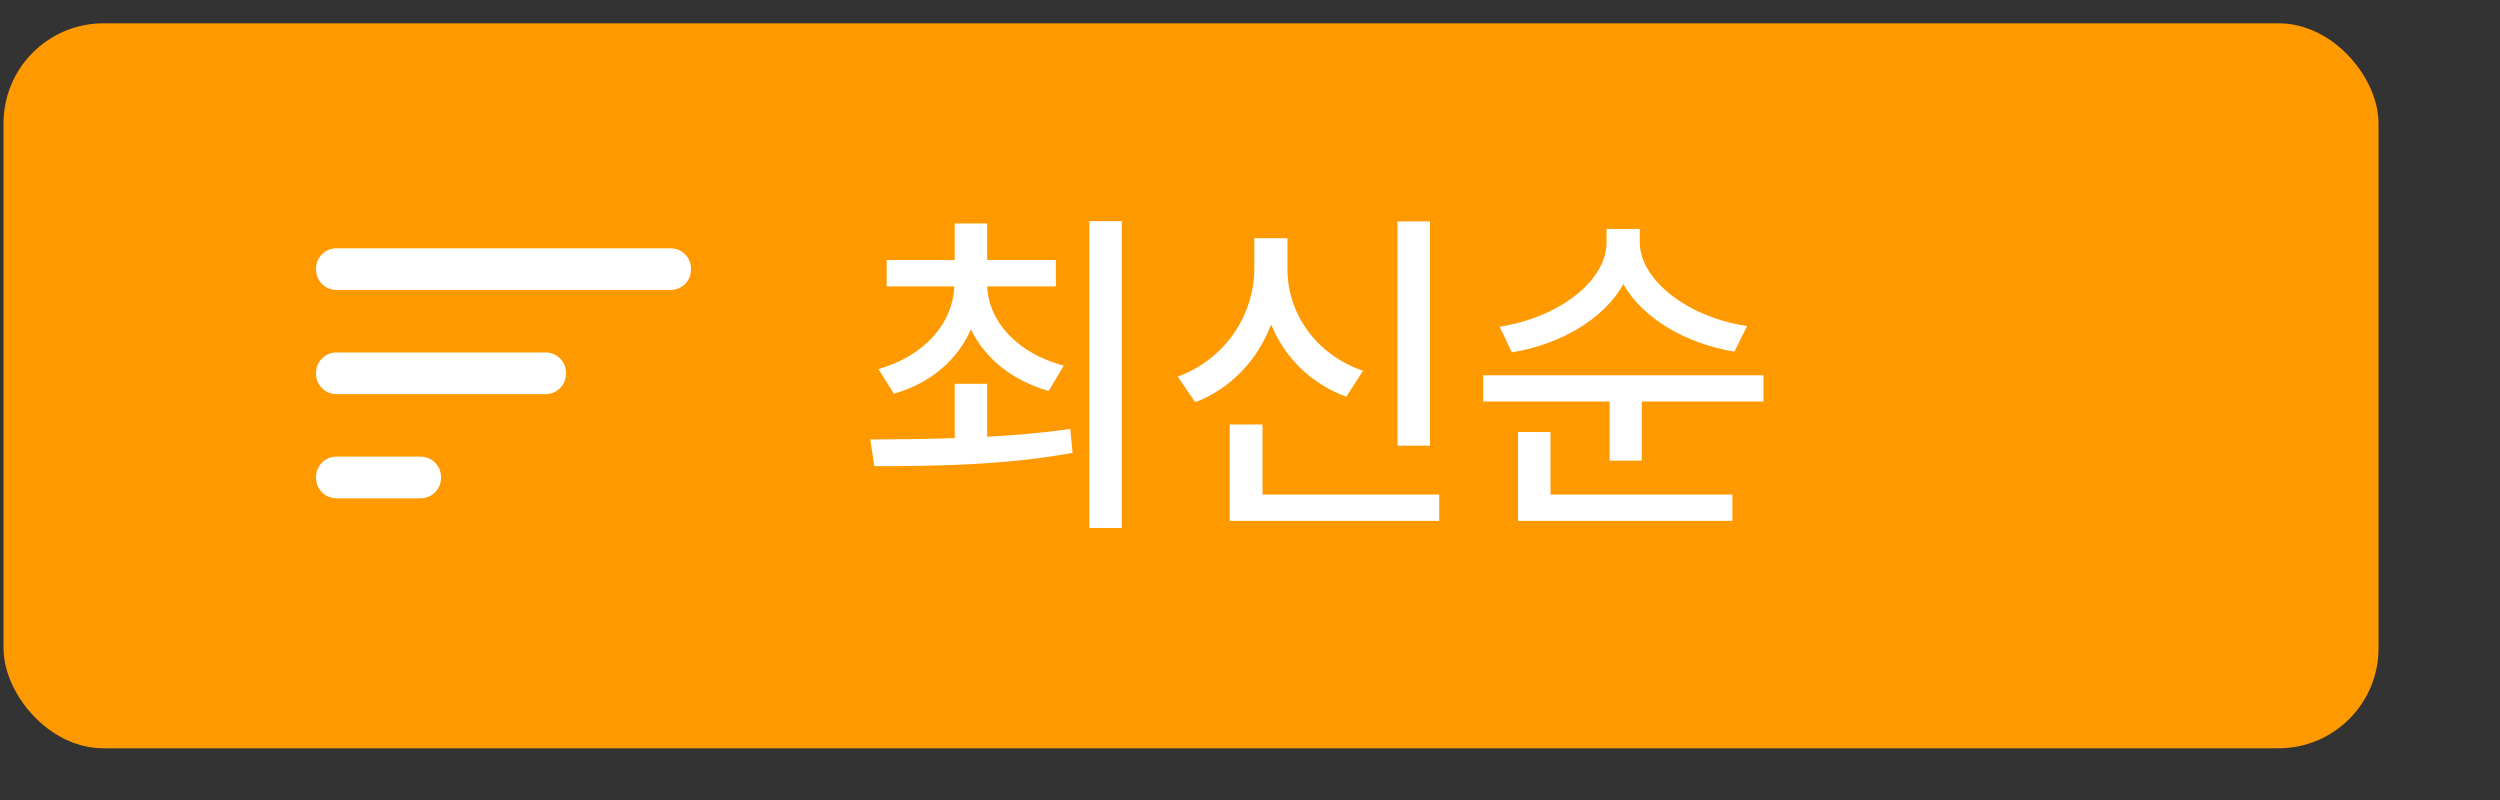 <svg width="100" height="32" viewBox="0 0 100 32" fill="none" xmlns="http://www.w3.org/2000/svg">
<rect x="0" y="0" width="100" height="32" fill="#333333" stroke="none"/>
<rect x="0.141" y="0.932" width="95" height="29" rx="4" fill="#FF9900"/>
<path d="M16.807 19.932H13.474C13.238 19.932 13.04 19.852 12.88 19.692C12.72 19.532 12.641 19.334 12.641 19.098C12.641 18.862 12.72 18.664 12.88 18.505C13.04 18.345 13.238 18.265 13.474 18.265H16.807C17.043 18.265 17.241 18.345 17.401 18.505C17.561 18.664 17.641 18.862 17.641 19.098C17.641 19.334 17.561 19.532 17.401 19.692C17.241 19.852 17.043 19.932 16.807 19.932ZM26.807 11.598H13.474C13.238 11.598 13.04 11.518 12.88 11.359C12.72 11.199 12.641 11.001 12.641 10.765C12.641 10.529 12.72 10.331 12.88 10.171C13.04 10.011 13.238 9.932 13.474 9.932H26.807C27.043 9.932 27.241 10.011 27.401 10.171C27.561 10.331 27.641 10.529 27.641 10.765C27.641 11.001 27.561 11.199 27.401 11.359C27.241 11.518 27.043 11.598 26.807 11.598ZM21.807 15.765H13.474C13.238 15.765 13.04 15.685 12.88 15.525C12.72 15.366 12.641 15.168 12.641 14.932C12.641 14.695 12.72 14.498 12.88 14.338C13.04 14.178 13.238 14.098 13.474 14.098H21.807C22.043 14.098 22.241 14.178 22.401 14.338C22.561 14.498 22.641 14.695 22.641 14.932C22.641 15.168 22.561 15.366 22.401 15.525C22.241 15.685 22.043 15.765 21.807 15.765Z" fill="white"/>
<path d="M39.486 15.352H38.188V17.525C36.964 17.566 35.795 17.573 34.811 17.58L34.975 18.646C37.162 18.646 40.136 18.626 42.904 18.113L42.809 17.156C41.742 17.314 40.608 17.409 39.486 17.471V15.352ZM35.139 14.764L35.754 15.748C37.224 15.331 38.304 14.395 38.837 13.171C39.391 14.333 40.485 15.222 41.947 15.639L42.549 14.627C40.717 14.135 39.555 12.898 39.486 11.455H42.235V10.402H39.486V8.939H38.188V10.402H35.467V11.455H38.174C38.106 12.959 36.964 14.237 35.139 14.764ZM43.574 21.121H44.873V8.844H43.574V21.121ZM57.2 8.857H55.901V17.826H57.2V8.857ZM47.11 15.065L47.808 16.09C49.243 15.536 50.303 14.401 50.843 12.979C51.39 14.306 52.435 15.345 53.851 15.871L54.52 14.832C52.627 14.176 51.492 12.535 51.499 10.744V9.527H50.173V10.744C50.166 12.59 49.031 14.354 47.11 15.065ZM49.188 20.834H57.569V19.781H50.501V16.979H49.188V20.834ZM65.59 9.691V9.158H64.263V9.691C64.257 11.271 62.308 12.713 59.984 13.068L60.476 14.094C62.431 13.773 64.154 12.761 64.933 11.366C65.719 12.74 67.428 13.745 69.377 14.066L69.883 13.041C67.558 12.706 65.597 11.223 65.59 9.691ZM59.328 16.062H64.386V18.428H65.672V16.062H70.539V15.01H59.328V16.062ZM60.722 20.834H69.295V19.781H62.021V17.279H60.722V20.834Z" fill="white"/>
</svg>
